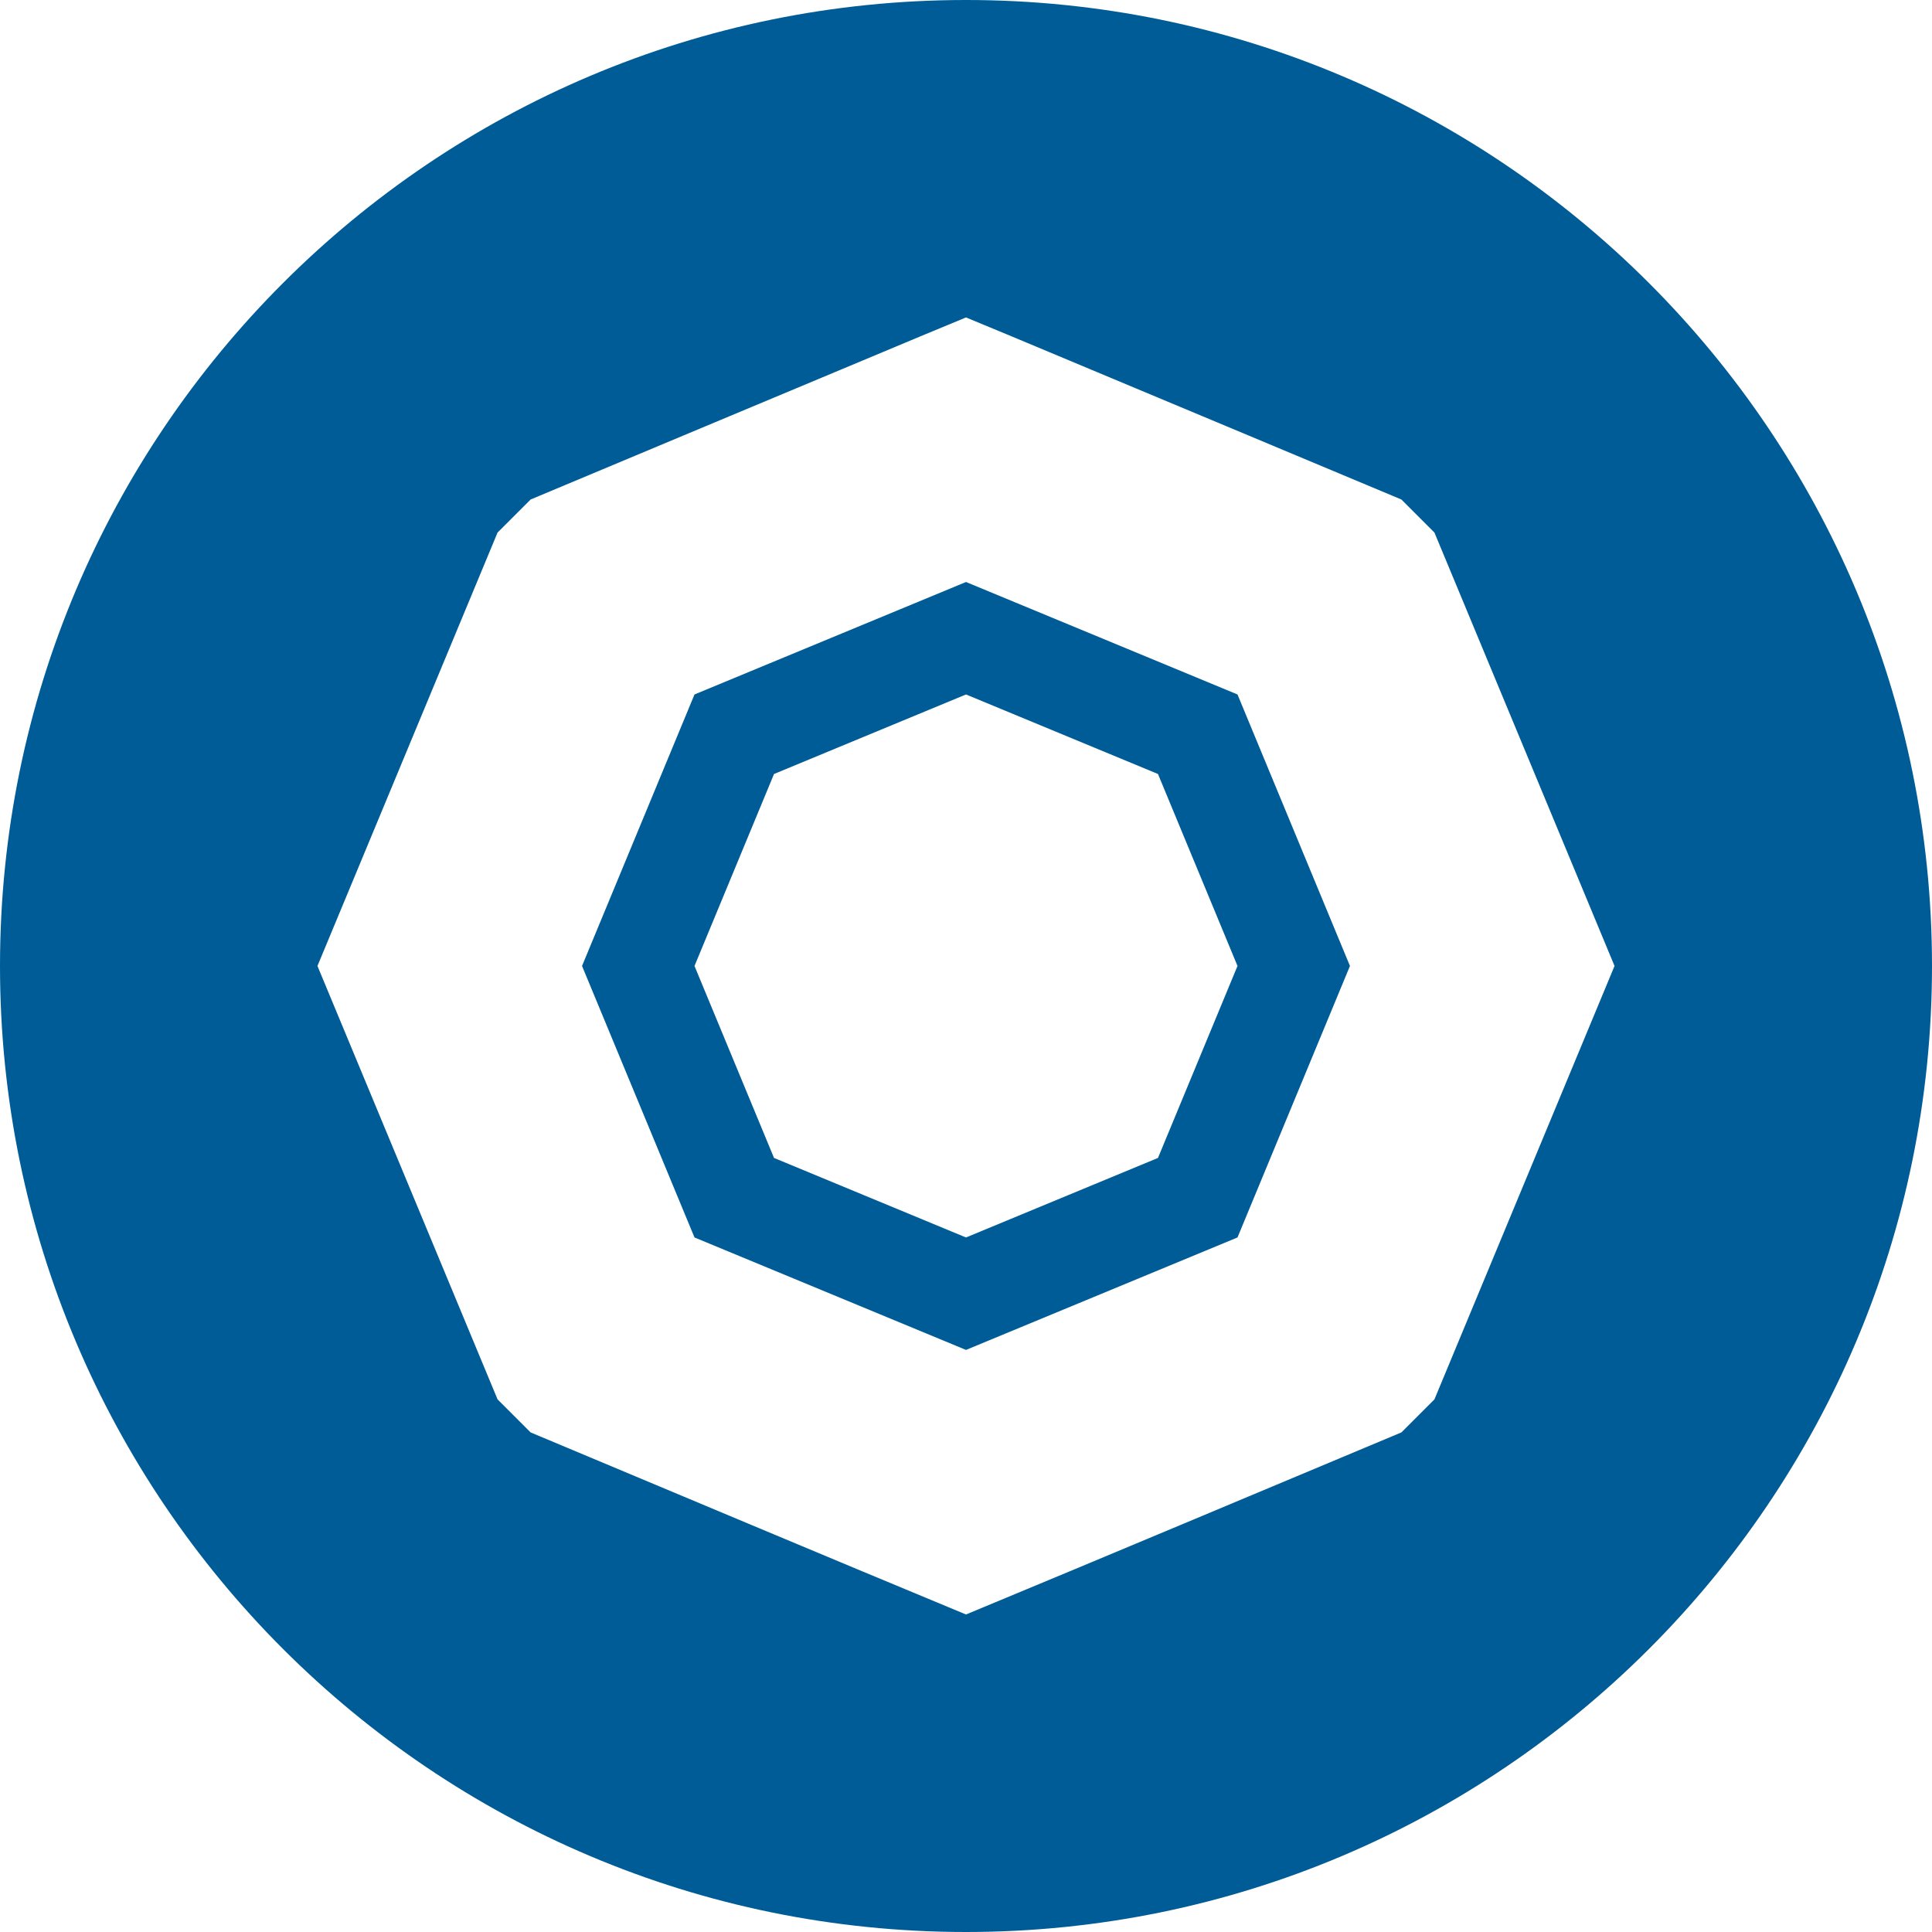 <svg xmlns="http://www.w3.org/2000/svg" fill="#005c97" viewBox="0 0 226.8 226.8"><path d="M113.4 0C50.8 0 0 50.8 0 113.4s50.8 113.4 113.4 113.4S226.8 176 226.8 113.4 176 0 113.4 0zm54.991 164.274l-3.878 3.878c-17.035 7.13-34.055 14.299-51.113 21.374-17.058-7.074-34.078-14.243-51.113-21.374l-3.878-3.878-21.142-50.879 21.142-50.879 3.878-3.878c11.93-4.994 23.858-9.997 35.792-14.982l9.842-4.12 2.725-1.13 2.754-1.141 2.753 1.141 2.725 1.13 9.842 4.12c11.934 4.985 23.862 9.988 35.792 14.982l3.878 3.878 21.142 50.879-21.141 50.879z"/><path d="M113.4 68.322L81.528 81.524l-13.202 31.871 13.202 31.872 31.872 13.202 31.871-13.202 13.202-31.872-13.202-31.871L113.4 68.322zm22.536 67.61l-22.537 9.336-22.536-9.336-9.335-22.536 9.335-22.536 22.536-9.336 22.537 9.336 9.335 22.536-9.335 22.536z"/></svg>